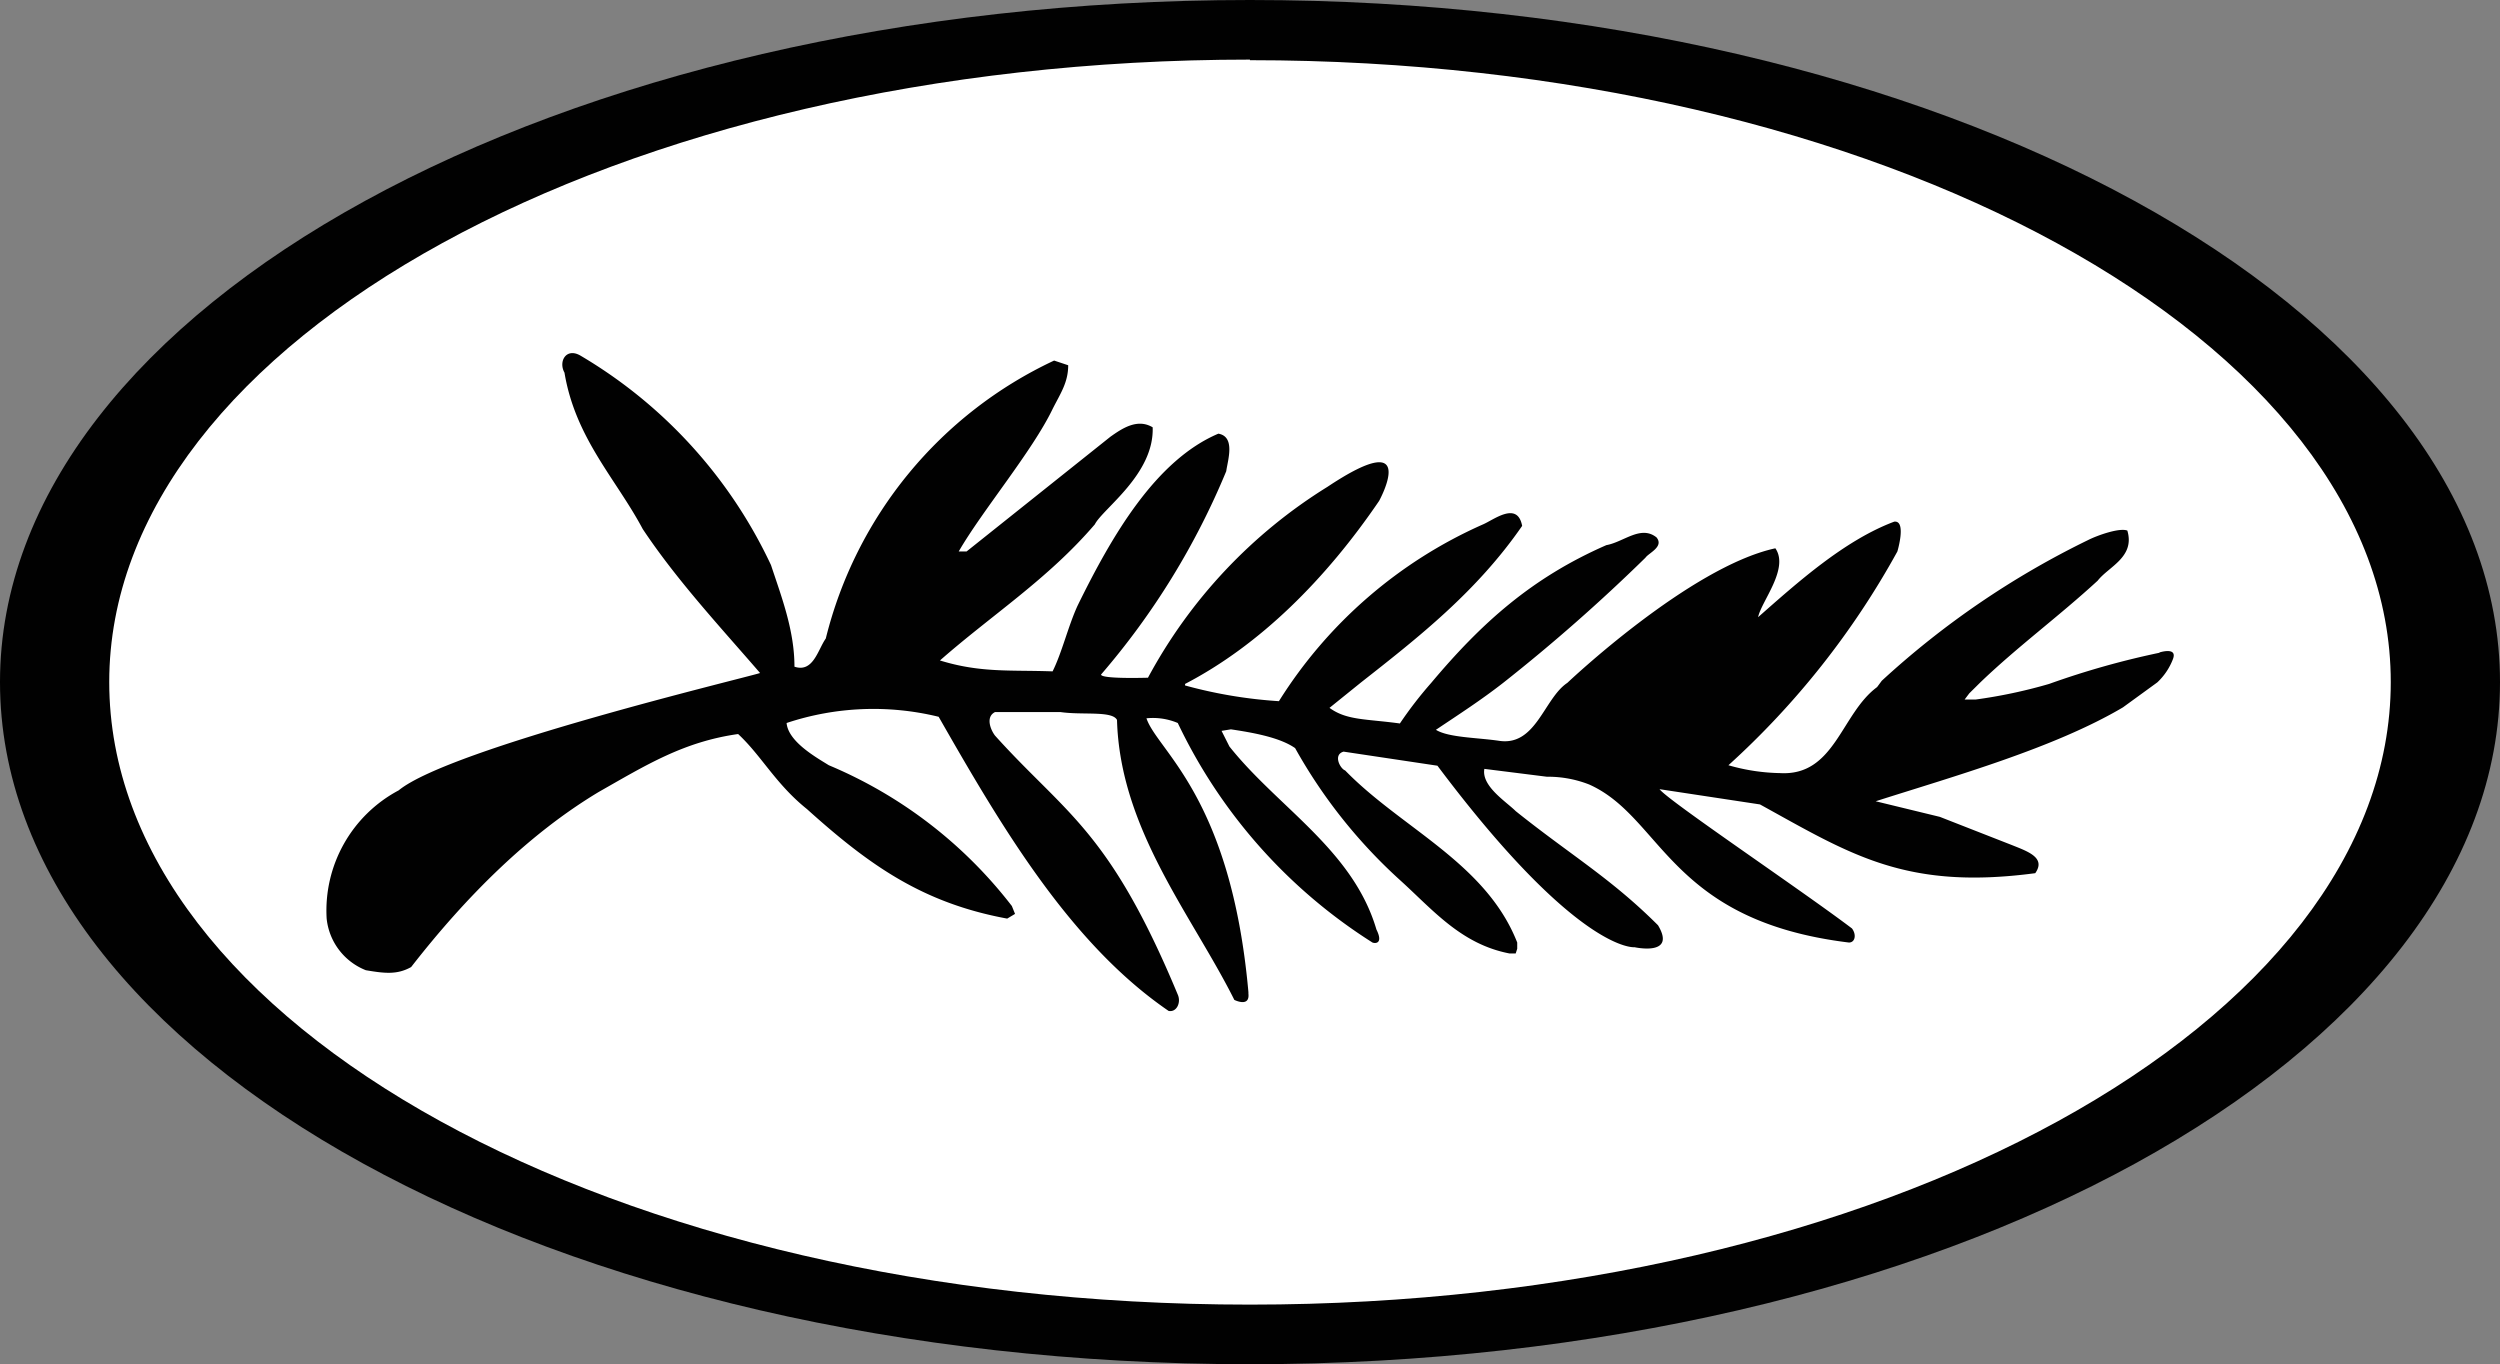 <svg xmlns="http://www.w3.org/2000/svg" viewBox="0 0 213.07 116.27"><rect x="0" y="0" width="213.07" height="116.27" fill="#808080" stroke="none"/><defs><style>.cls-1{fill:#010101;}.cls-2{fill:#fff;}</style></defs><g id="Layer_2" data-name="Layer 2"><g id="Layer_1-2" data-name="Layer 1"><path class="cls-1" d="M106.53,0C47.47,0,0,26.27,0,58.13s46.93,58.14,106.53,58.14c59.2,0,106.54-26.27,106.54-58.14S165.47,0,106.53,0Z"/><path class="cls-2" d="M106.53,5.08c-53.9,0-97.22,24-97.22,53.05s42.83,53.06,97.22,53.06c54,0,97.23-24,97.23-53.06s-43.44-53-97.23-53Z"/><path class="cls-1" d="M184.11,55.62a70.92,70.92,0,0,0-9.47,2.67,43,43,0,0,1-6.26,1.33h-.94l.4-.53.94-.93c3.2-3.07,6.66-5.6,10-8.67.93-1.2,3.2-2,2.53-4.27-.67-.26-2.53.4-3.33.8a73.39,73.39,0,0,0-17.6,12l-.4.54c-3.07,2.26-3.6,7.6-8.27,7.33a16.72,16.72,0,0,1-4.4-.67A70.23,70.23,0,0,0,161.71,47s.8-2.67-.27-2.54c-4.26,1.6-8.26,5.2-11.6,8.14.27-1.34,2.67-4.14,1.47-5.87-7.33,1.6-17.73,11.47-17.73,11.47-2,1.33-2.67,5.46-5.87,4.93-1.87-.27-4.27-.27-5.33-.93,2-1.34,3.86-2.54,5.73-4a151.06,151.06,0,0,0,12.13-10.67c.27-.4,1.6-.93.94-1.73-1.34-1.07-2.8.4-4.27.66-6.4,2.8-10.67,6.67-14.93,11.74a33.82,33.82,0,0,0-2.67,3.46c-2.93-.4-4.53-.26-6-1.33L116,58.16c4.93-3.87,9.86-7.74,13.73-13.34-.4-2.13-2.4-.53-3.33-.13A39.28,39.28,0,0,0,109,59.76a39.57,39.57,0,0,1-8-1.34v-.13c6.4-3.33,12-8.93,16.54-15.6,0,0,3.6-6.53-4.4-1.2A43.19,43.19,0,0,0,97.84,57.76s-4,.13-4-.27a63.94,63.94,0,0,0,10.67-17.33c.13-.94.8-2.94-.67-3.2-5.33,2.26-9.06,8.66-12,14.66-.8,1.74-1.33,4-2.13,5.6-3.6-.13-6.13.14-9.6-.93,4.4-3.87,9.2-6.93,13.2-11.6.67-1.33,5.07-4.27,4.93-8.27-1.33-.8-2.66.14-3.6.8L82.38,47h-.67c2-3.47,6.27-8.54,8-12.14.67-1.33,1.33-2.26,1.33-3.73l-1.2-.4A35.59,35.59,0,0,0,70.38,54.42c-.67.94-1.07,2.94-2.67,2.4,0-3.06-1.07-5.86-2-8.66A40.82,40.82,0,0,0,49.44,30.29c-1.2-.67-1.86.53-1.33,1.47.93,5.6,4.4,9.06,6.67,13.33,2.93,4.4,6.66,8.4,10,12.27-1.2.4-26.4,6.4-30.8,10a11.6,11.6,0,0,0-6.14,10.93,5.32,5.32,0,0,0,3.34,4.4c1.6.27,2.66.4,3.86-.27,4.67-6,10-11.33,16-14.93,4-2.27,7.2-4.27,11.87-4.93,2,1.86,3.2,4.26,5.87,6.4,5.33,4.8,9.86,8,17.06,9.33l.67-.4-.27-.67a38.46,38.46,0,0,0-15.6-12c-1.06-.66-3.46-2-3.6-3.6A23.42,23.42,0,0,1,80,61.09c5.33,9.33,11.2,19.33,19.6,25.07.66.13,1.06-.67.8-1.34-5.87-14.13-9.6-15.46-15.6-22.13-.4-.53-.8-1.6,0-2h5.6c1.86.27,4.4-.13,4.8.67.26,9.33,6.4,16.66,10,23.86,0,0,1.33.67,1.2-.53v-.13C104.91,67.89,98.64,64,97.71,61.22a5.42,5.42,0,0,1,2.67.4,45,45,0,0,0,16.53,18.67c.13.13,1.07.27.4-1.07-2-6.8-8.4-10.4-12.53-15.6l-.67-1.33.8-.13c1.73.26,4.13.66,5.47,1.6A44.21,44.21,0,0,0,119.31,75c2.8,2.53,5.2,5.46,9.33,6.26h.54l.13-.4v-.53c-2.67-6.8-9.87-9.73-14.67-14.67-.4-.13-1.06-1.33-.13-1.6l8,1.2c12,16,16.8,15.47,16.8,15.47s3.6.8,2-1.87c-4-4-7.47-6-12.13-9.73-.8-.8-2.94-2.13-2.67-3.6l5.33.67a9.6,9.6,0,0,1,3.6.66c6.27,2.8,6.8,11.6,22.14,13.47.53,0,.66-.67.26-1.2-4.4-3.33-15.73-10.93-16.4-11.87L150,68.56c7.73,4.26,12.4,7.33,23.46,5.86.94-1.33-.66-1.86-2-2.4l-6.13-2.4-5.47-1.33c6.67-2.13,15.2-4.53,21.07-8l2.93-2.13a5.3,5.3,0,0,0,1.34-2c.4-1.07-1.2-.54-1.2-.54Z"/></g></g></svg>